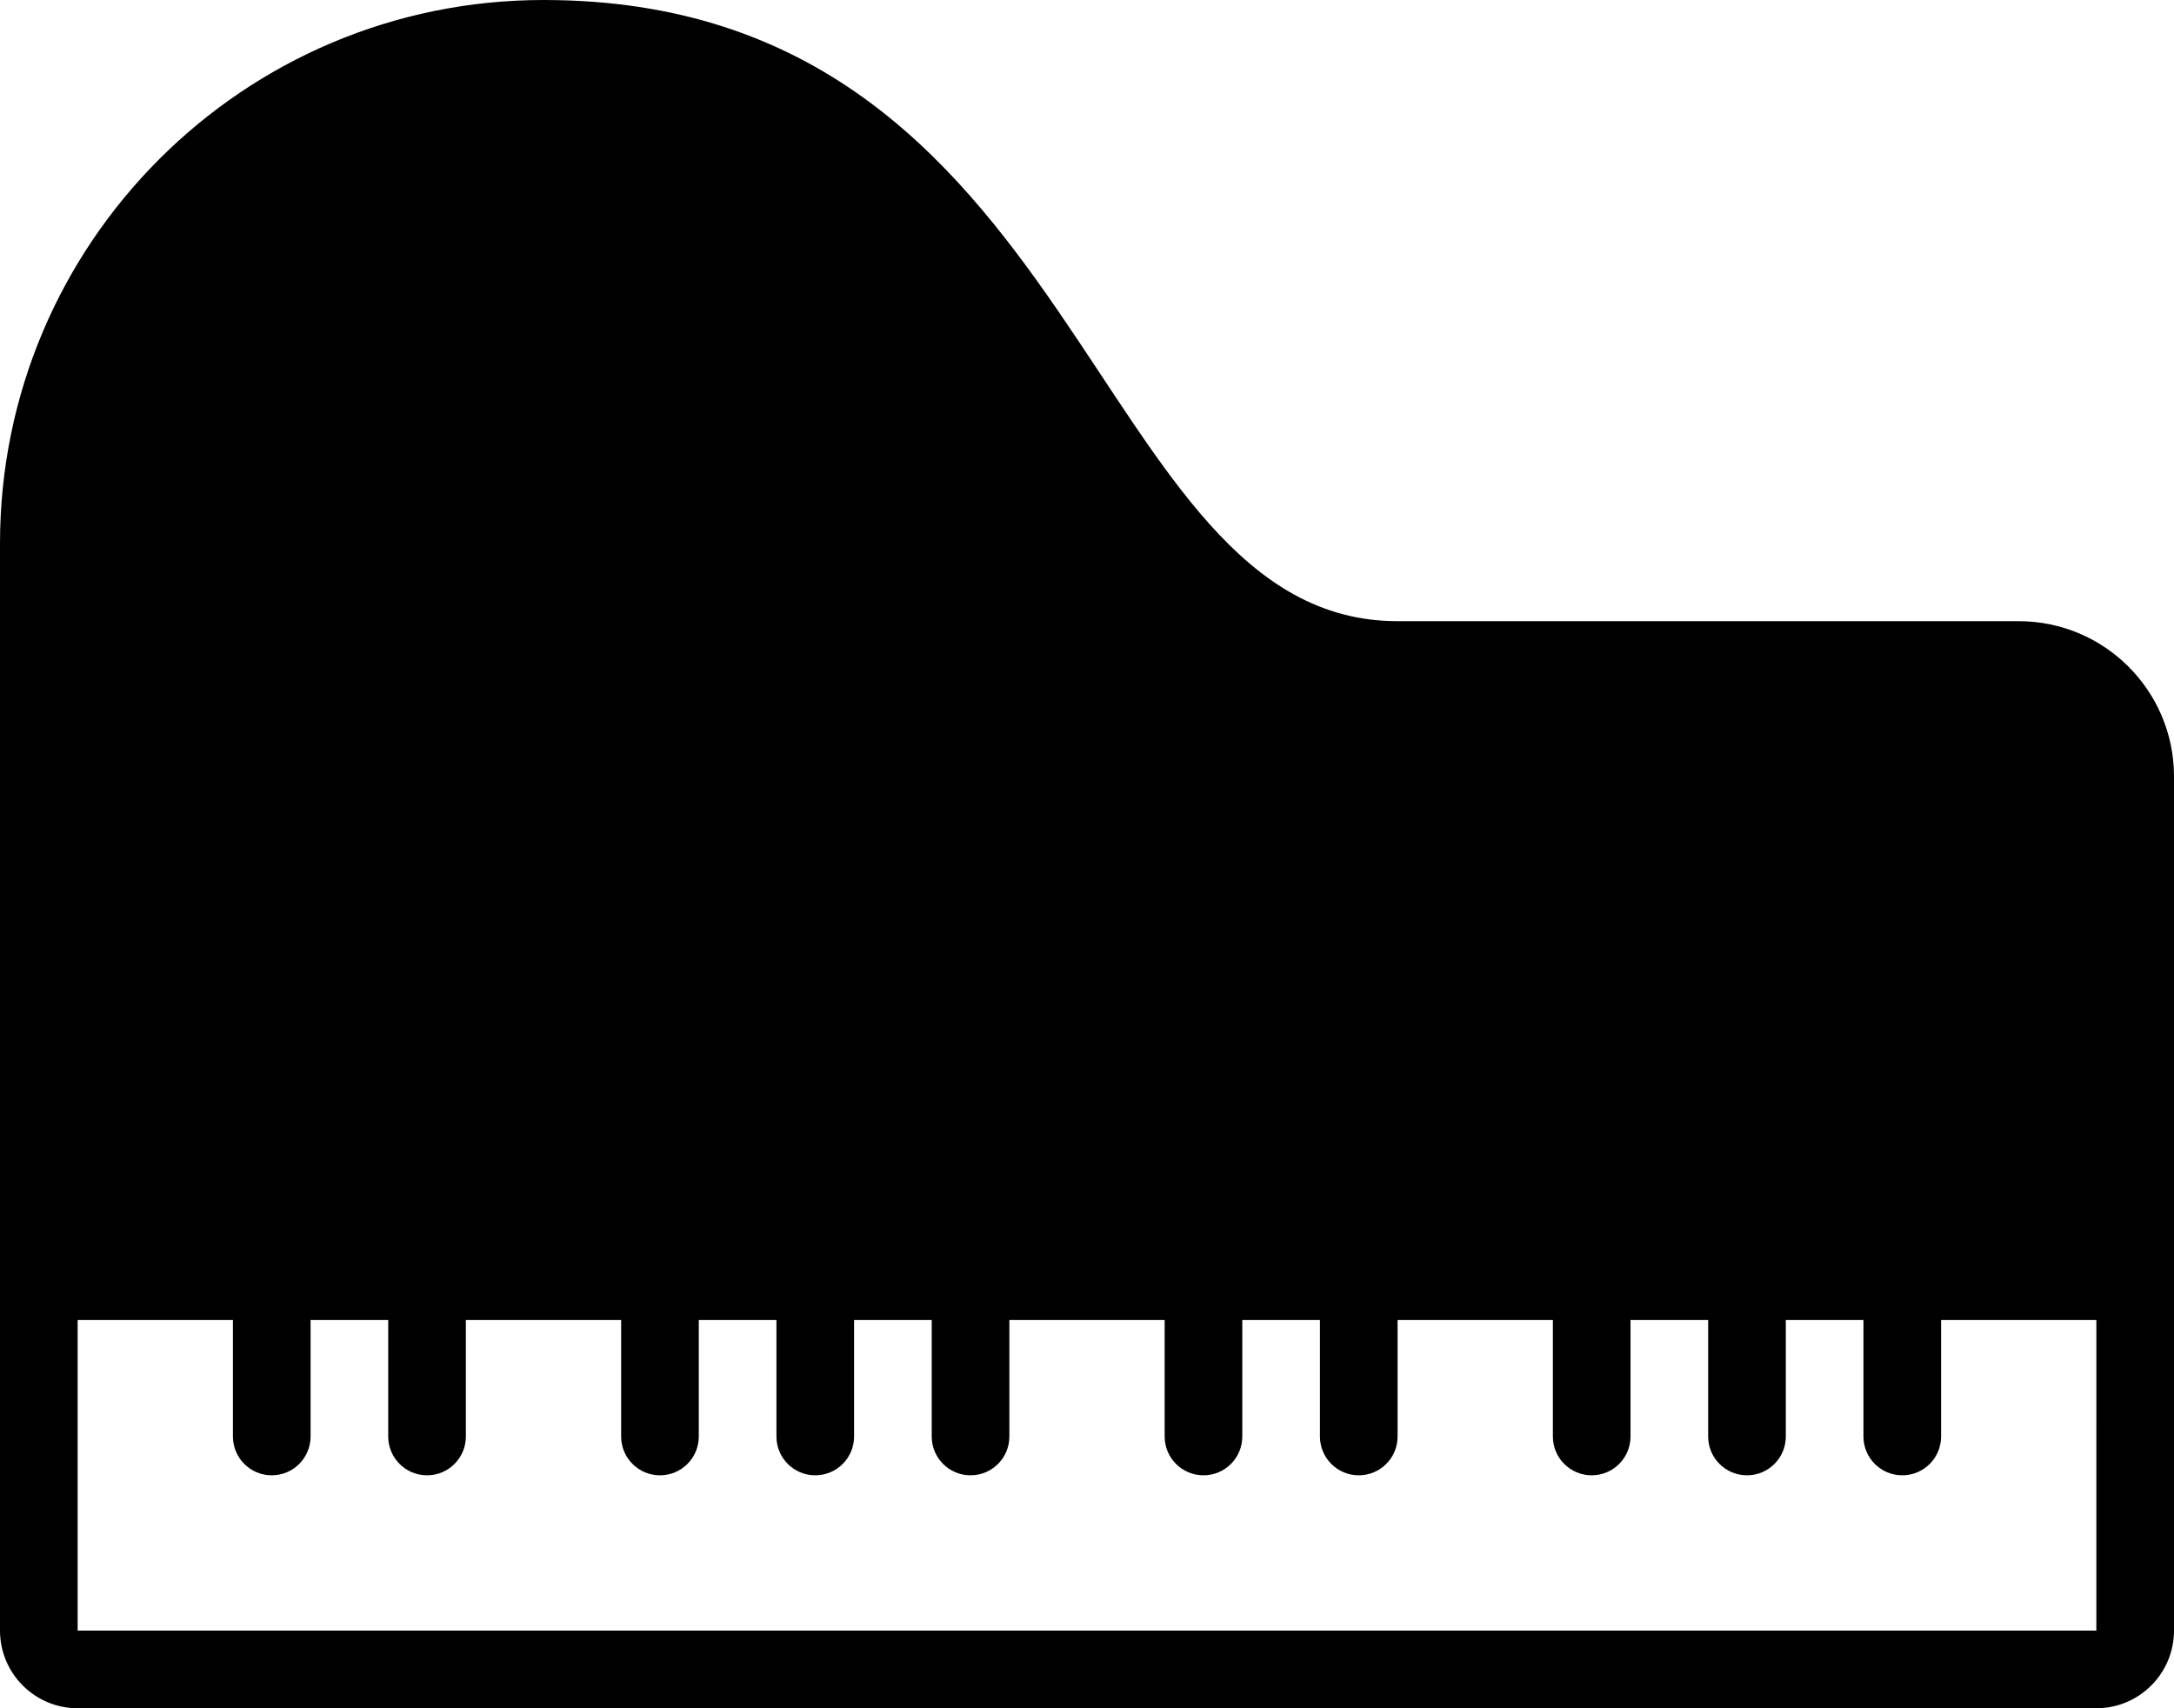 <?xml version="1.0" encoding="iso-8859-1"?>
<!-- Generator: Adobe Illustrator 16.0.4, SVG Export Plug-In . SVG Version: 6.00 Build 0)  -->
<!DOCTYPE svg PUBLIC "-//W3C//DTD SVG 1.1//EN" "http://www.w3.org/Graphics/SVG/1.1/DTD/svg11.dtd">
<svg version="1.1" id="Layer_1" xmlns="http://www.w3.org/2000/svg" xmlns:xlink="http://www.w3.org/1999/xlink" x="0px" y="0px"
	 width="56px" height="44px" viewBox="0 0 56 44" style="enable-background:new 0 0 56 44;" xml:space="preserve">
<g id="_x38_48-piano-selected_x40_2x.png">
	<g>
		<path d="M52,16h-2h-2H36c-8,0-8-16-22-16C6.268,0,0,6.269,0,14v28c0,1.104,0.896,2,2,2h52c1.104,0,2-0.896,2-2V24v-2v-2
			C56,17.791,54.209,16,52,16z M54,42H2v-8h4v3c0,0.553,0.447,1,1,1s1-0.447,1-1v-3h2v3c0,0.553,0.447,1,1,1s1-0.447,1-1v-3h4v3
			c0,0.553,0.447,1,1,1s1-0.447,1-1v-3h2v3c0,0.553,0.447,1,1,1s1-0.447,1-1v-3h2v3c0,0.553,0.447,1,1,1s1-0.447,1-1v-3h4v3
			c0,0.553,0.447,1,1,1s1-0.447,1-1v-3h2v3c0,0.553,0.447,1,1,1s1-0.447,1-1v-3h4v3c0,0.553,0.447,1,1,1s1-0.447,1-1v-3h2v3
			c0,0.553,0.447,1,1,1s1-0.447,1-1v-3h2v3c0,0.553,0.447,1,1,1s1-0.447,1-1v-3h4V42z"/>
	</g>
</g>
<g>
</g>
<g>
</g>
<g>
</g>
<g>
</g>
<g>
</g>
<g>
</g>
<g>
</g>
<g>
</g>
<g>
</g>
<g>
</g>
<g>
</g>
<g>
</g>
<g>
</g>
<g>
</g>
<g>
</g>
</svg>
